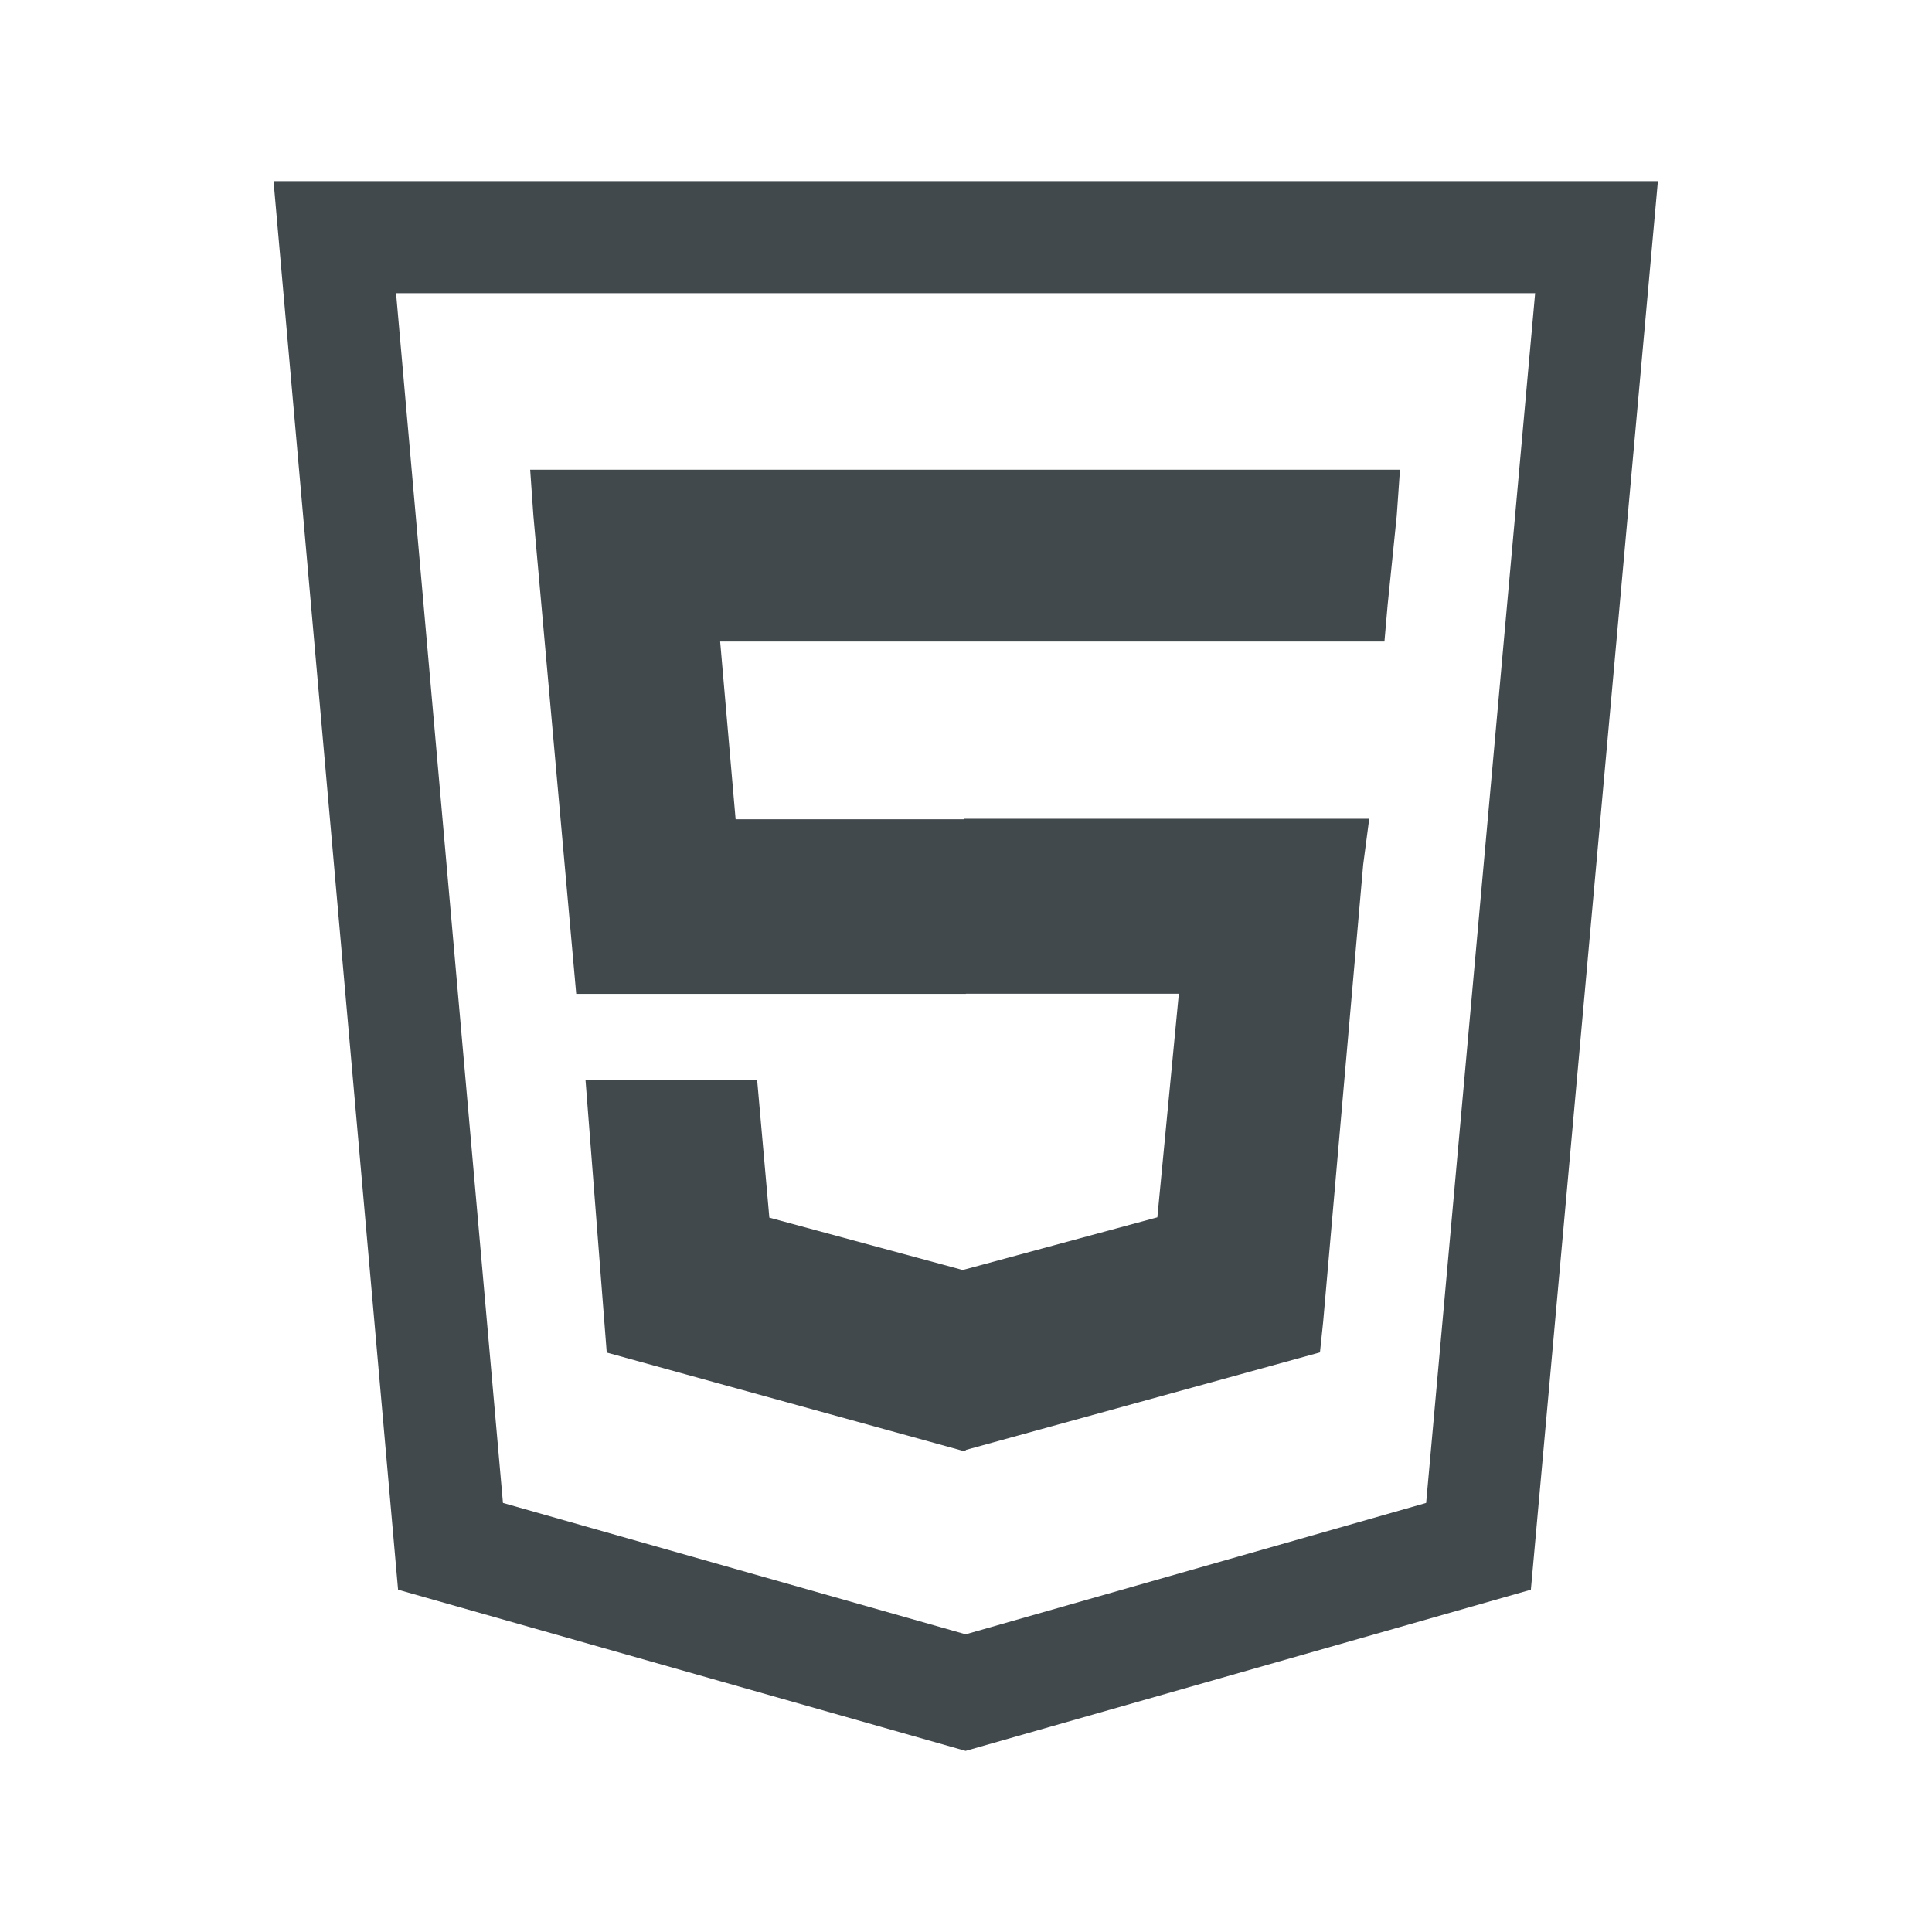 <svg width="24" height="24" fill="none" xmlns="http://www.w3.org/2000/svg">
    <path d="m3.398 2.25 1.547 17.498 7.05 2.002 7.022-2.002L20.595 2.25H3.398Zm14.318 16.42-5.72 1.632-5.748-1.632L4.92 3.642H19.07L17.716 18.67ZM6.586 5.836l.04.57.532 5.94h4.84v-.002h2.646l-.267 2.778-2.4.65v.004h-.02l-2.4-.65-.152-1.715H7.273l.264 3.391 4.42 1.22h.04v-.01l4.4-1.212.04-.382.497-5.677.075-.57h-5.032v.006H9.138l-.192-2.208h8.252l.04-.457.113-1.107.04-.57H6.586Z" fill="#42494D"/>
</svg>
